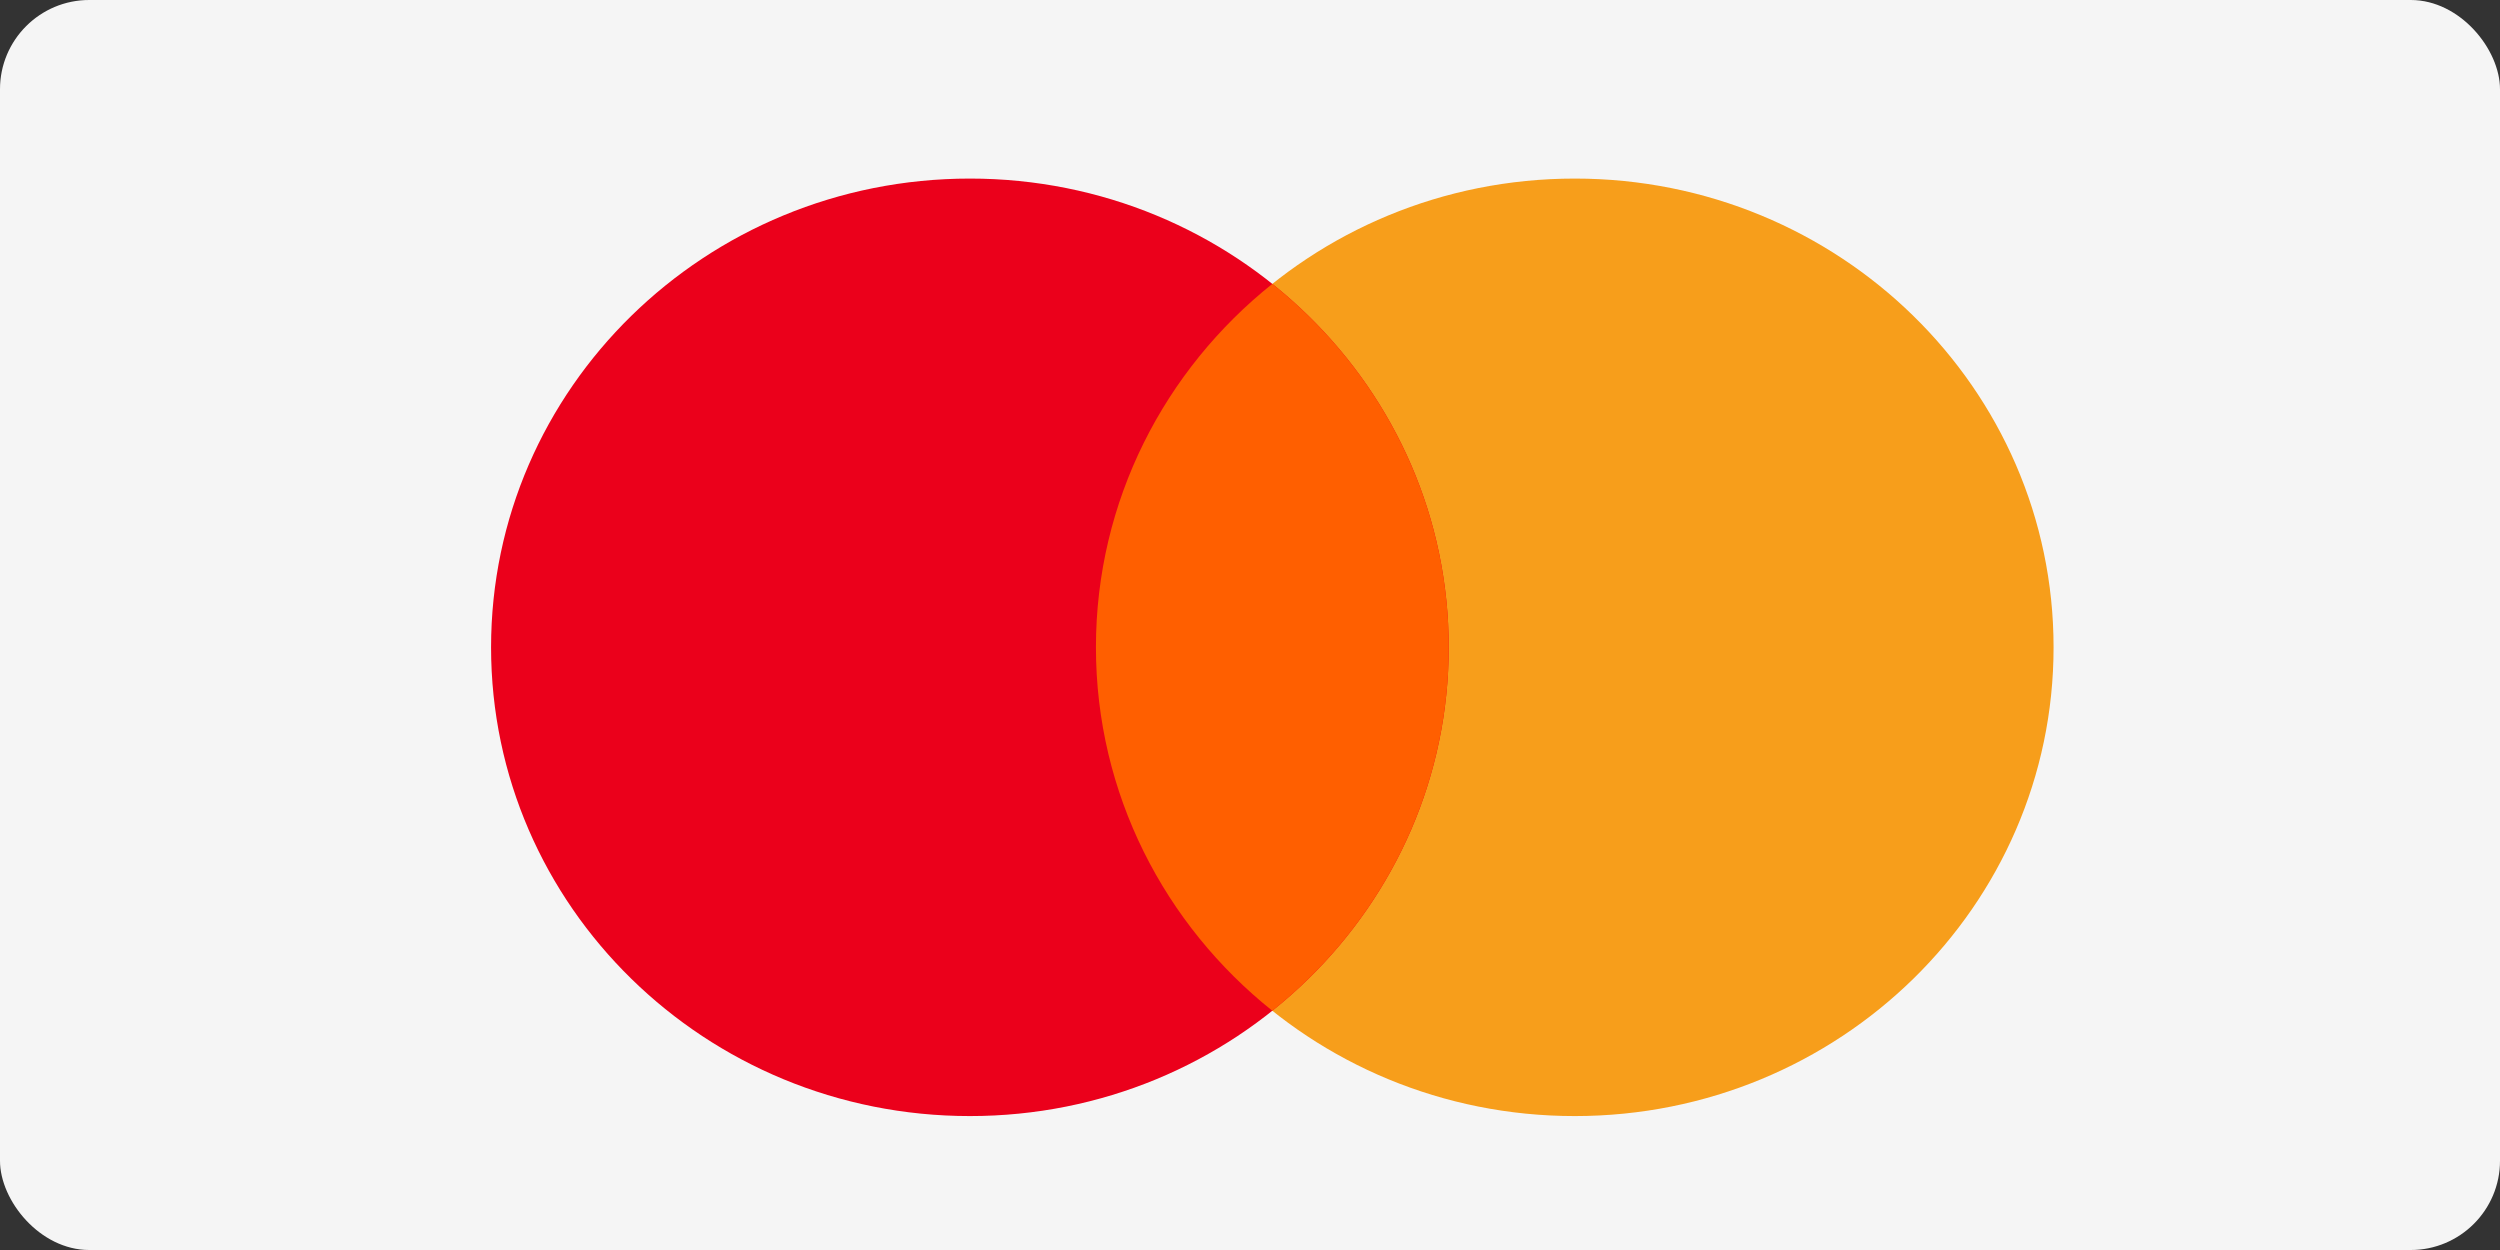 <svg width="56" height="28" viewBox="0 0 56 28" fill="none" xmlns="http://www.w3.org/2000/svg">
<rect x="0" y="0" width="56" height="28" fill="#333333" stroke="none"/>
<rect width="56" height="28" rx="2" fill="white"/>
<rect width="56" height="28" rx="2" fill="black" fill-opacity="0.04"/>
<path fill-rule="evenodd" clip-rule="evenodd" d="M35.275 25C41.198 25 46 20.299 46 14.5C46 8.701 41.198 4 35.275 4C29.351 4 24.549 8.701 24.549 14.5C24.549 20.299 29.351 25 35.275 25Z" fill="#F79E1B"/>
<path fill-rule="evenodd" clip-rule="evenodd" d="M21.726 25C27.649 25 32.452 20.299 32.452 14.5C32.452 8.701 27.649 4 21.726 4C15.802 4 11 8.701 11 14.5C11 20.299 15.802 25 21.726 25Z" fill="#EB001B"/>
<path fill-rule="evenodd" clip-rule="evenodd" d="M28.5 6.359C26.089 8.284 24.549 11.216 24.549 14.5C24.549 17.784 26.089 20.715 28.5 22.641C30.912 20.715 32.452 17.784 32.452 14.5C32.452 11.216 30.912 8.284 28.5 6.359Z" fill="#FF5F00"/>
</svg>

